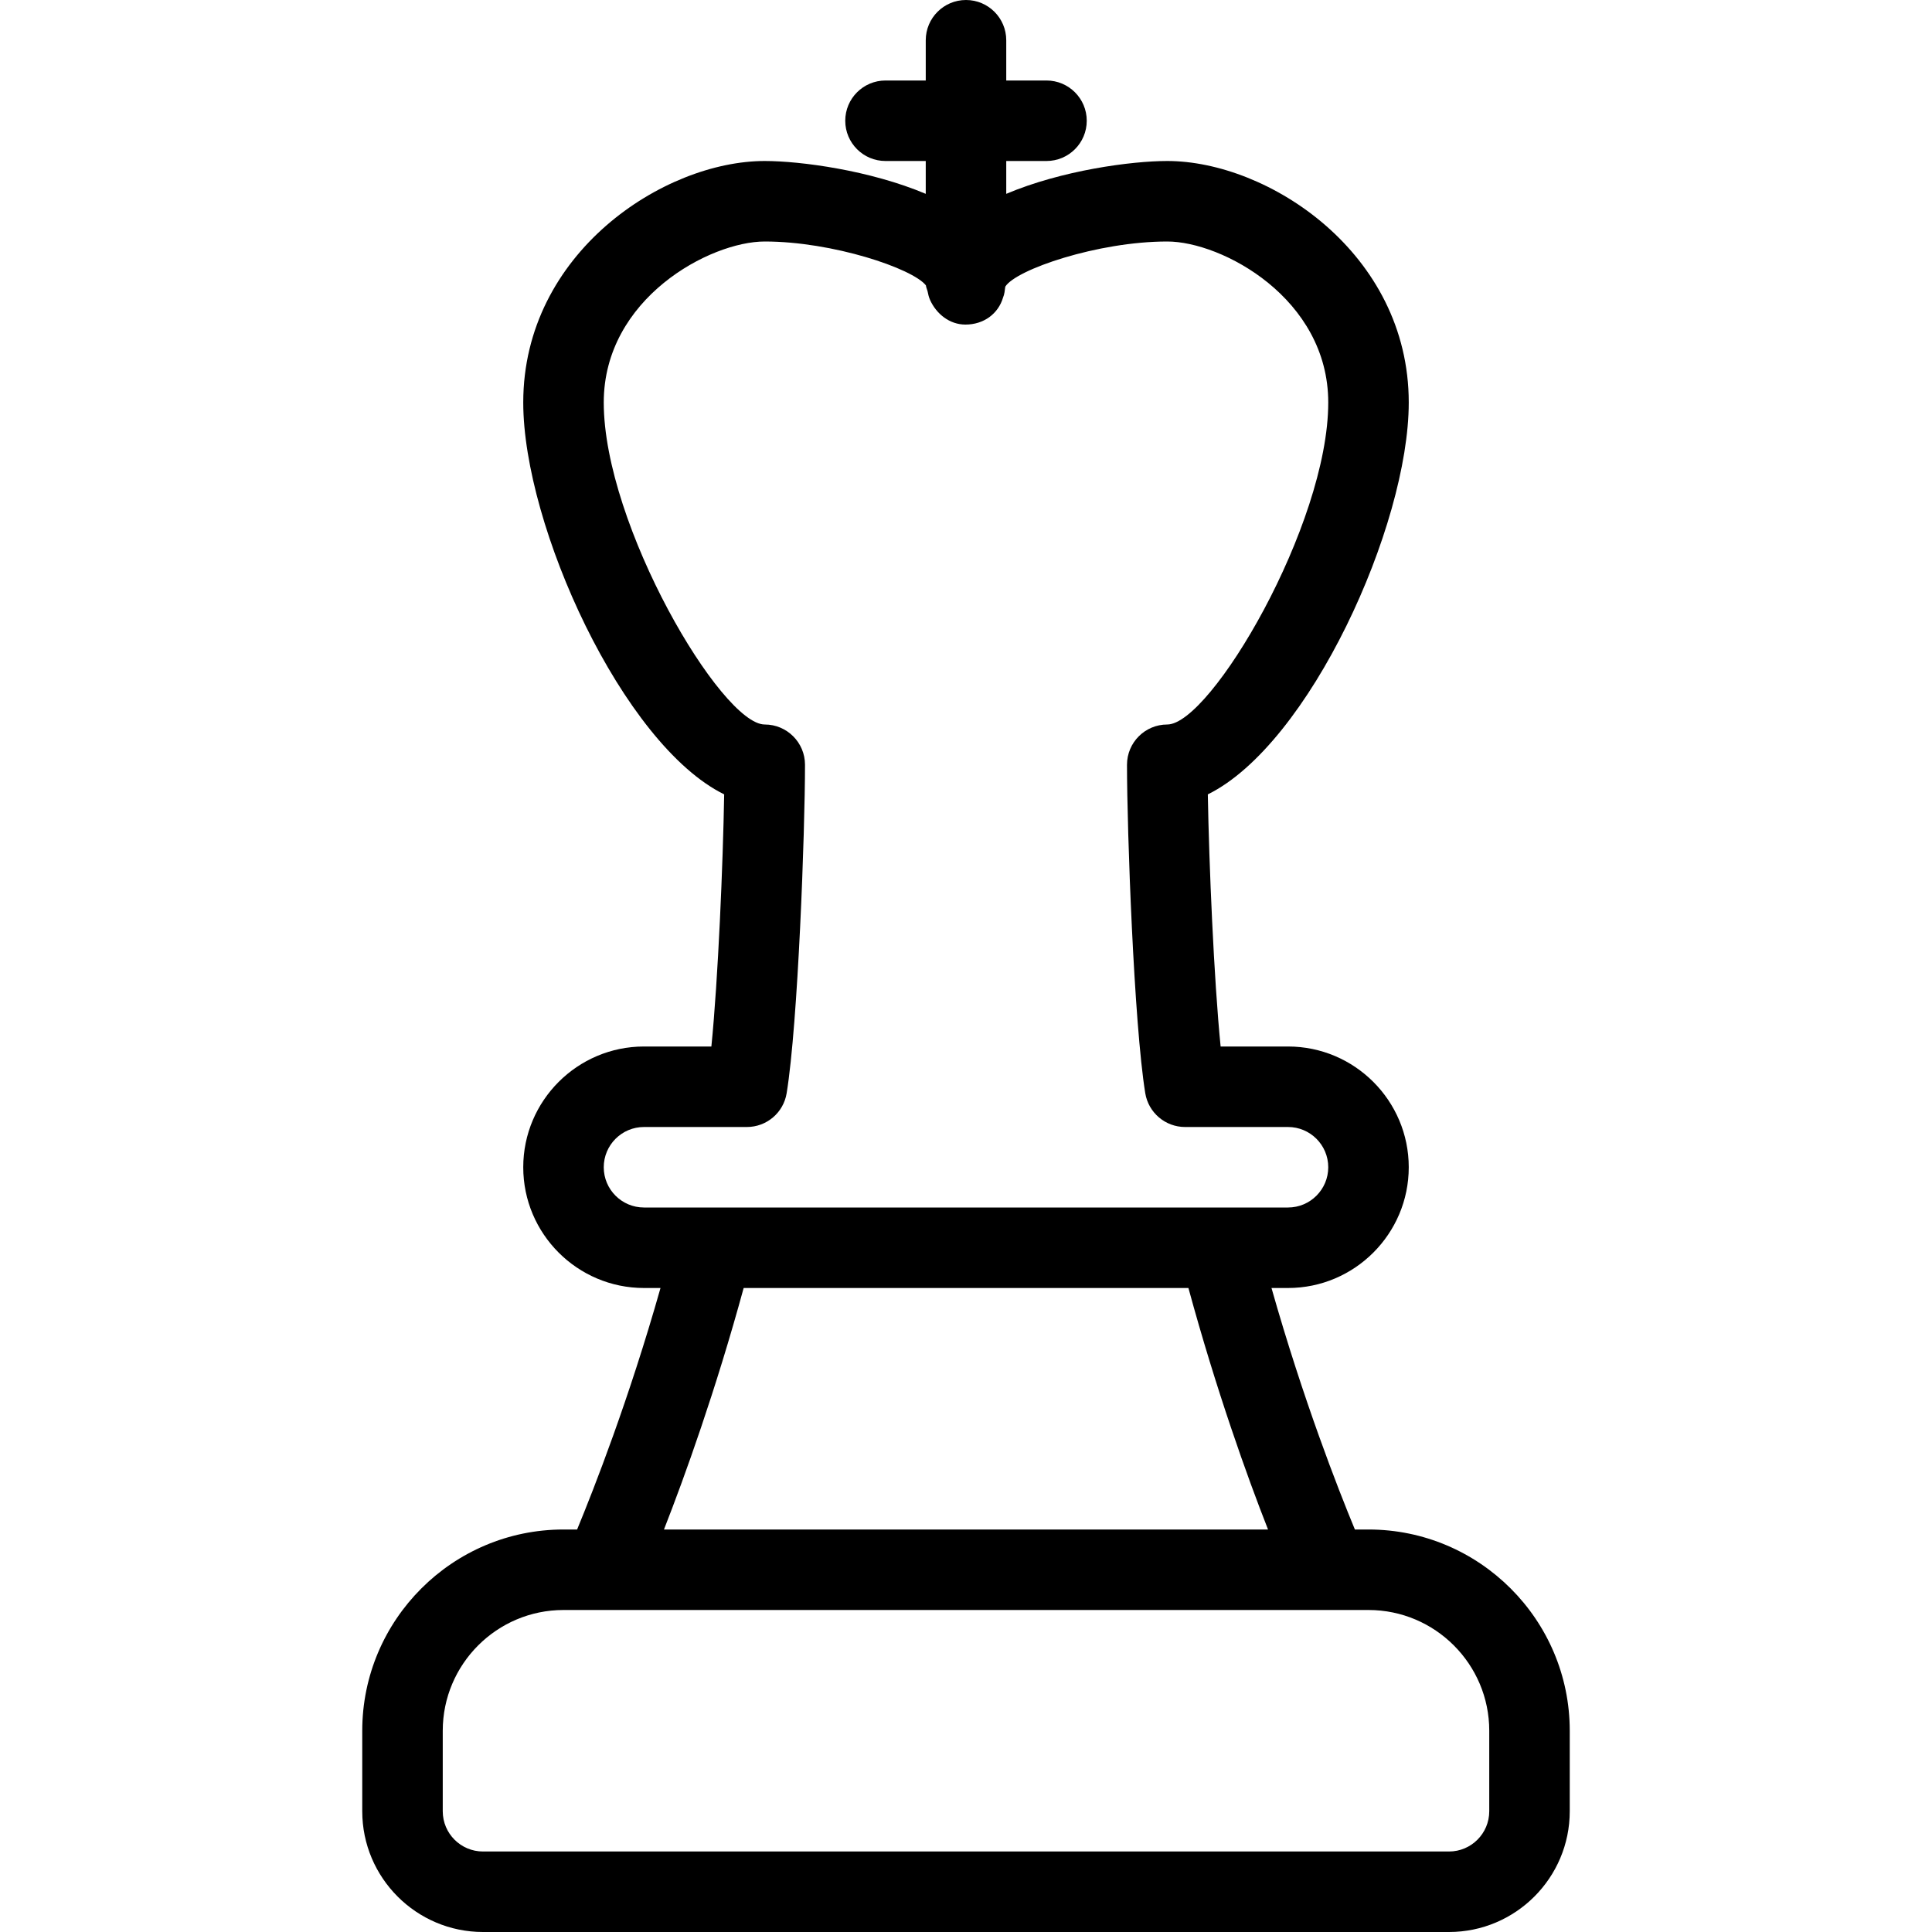 <?xml version="1.0" encoding="iso-8859-1"?>
<!-- Generator: Adobe Illustrator 19.0.0, SVG Export Plug-In . SVG Version: 6.00 Build 0)  -->
<svg version="1.1" id="Layer_1" xmlns="http://www.w3.org/2000/svg" xmlns:xlink="http://www.w3.org/1999/xlink" x="0px" y="0px"
	 viewBox="0 0 24 24" style="enable-background:new 0 0 24 24;" xml:space="preserve">
<g>
	<g>
		<path d="M17,19h-0.169c-0.208-0.502-0.642-1.61-1.036-3H16c0.827,0,1.5-0.673,1.5-1.5c0-0.827-0.673-1.5-1.5-1.5h-0.837
			c-0.084-0.839-0.144-2.266-0.159-3.132C16.264,9.248,17.5,6.533,17.5,5c0-1.859-1.747-3-3-3c-0.444,0-1.31,0.116-2,0.408V2H13
			c0.276,0,0.5-0.224,0.5-0.5S13.276,1,13,1h-0.5V0.5C12.5,0.224,12.276,0,12,0s-0.5,0.224-0.5,0.5V1H11c-0.276,0-0.5,0.224-0.5,0.5
			S10.724,2,11,2h0.5v0.408C10.81,2.116,9.944,2,9.5,2c-1.253,0-3,1.141-3,3c0,1.533,1.236,4.248,2.496,4.868
			C8.981,10.734,8.921,12.161,8.837,13H8c-0.827,0-1.5,0.673-1.5,1.5C6.5,15.327,7.173,16,8,16h0.205
			c-0.393,1.387-0.828,2.497-1.036,3H7c-1.378,0-2.5,1.122-2.5,2.5v1C4.5,23.327,5.173,24,6,24h12c0.827,0,1.5-0.673,1.5-1.5v-1
			C19.5,20.122,18.378,19,17,19z M8,15c-0.276,0-0.5-0.224-0.5-0.5S7.724,14,8,14h1.278c0.245,0,0.454-0.177,0.494-0.419
			C9.914,12.712,10,10.32,10,9.5C10,9.224,9.776,9,9.5,9c-0.539,0-2-2.479-2-4c0-1.294,1.321-2,2-2c0.841,0,1.834,0.333,2.002,0.545
			c0.002,0.025,0.014,0.047,0.02,0.071c0.008,0.037,0.015,0.074,0.031,0.108c0,0,0,0,0,0.001c0.079,0.175,0.243,0.307,0.44,0.307
			c0.228,0,0.408-0.135,0.467-0.335c0.018-0.042,0.022-0.089,0.028-0.136C12.618,3.349,13.638,3,14.5,3c0.679,0,2,0.706,2,2
			c0,1.521-1.461,4-2,4C14.224,9,14,9.224,14,9.5c0,0.82,0.086,3.212,0.227,4.081C14.267,13.822,14.476,14,14.721,14H16
			c0.276,0,0.5,0.224,0.5,0.5S16.276,15,16,15H8z M15.752,19H8.248c0.257-0.655,0.643-1.729,0.99-3h5.525
			C15.109,17.27,15.494,18.345,15.752,19z M18.5,22.5c0,0.276-0.224,0.5-0.5,0.5H6c-0.276,0-0.5-0.224-0.5-0.5v-1
			C5.5,20.673,6.173,20,7,20h10c0.827,0,1.5,0.673,1.5,1.5V22.5z"/>
	</g>
</g>
</svg>

